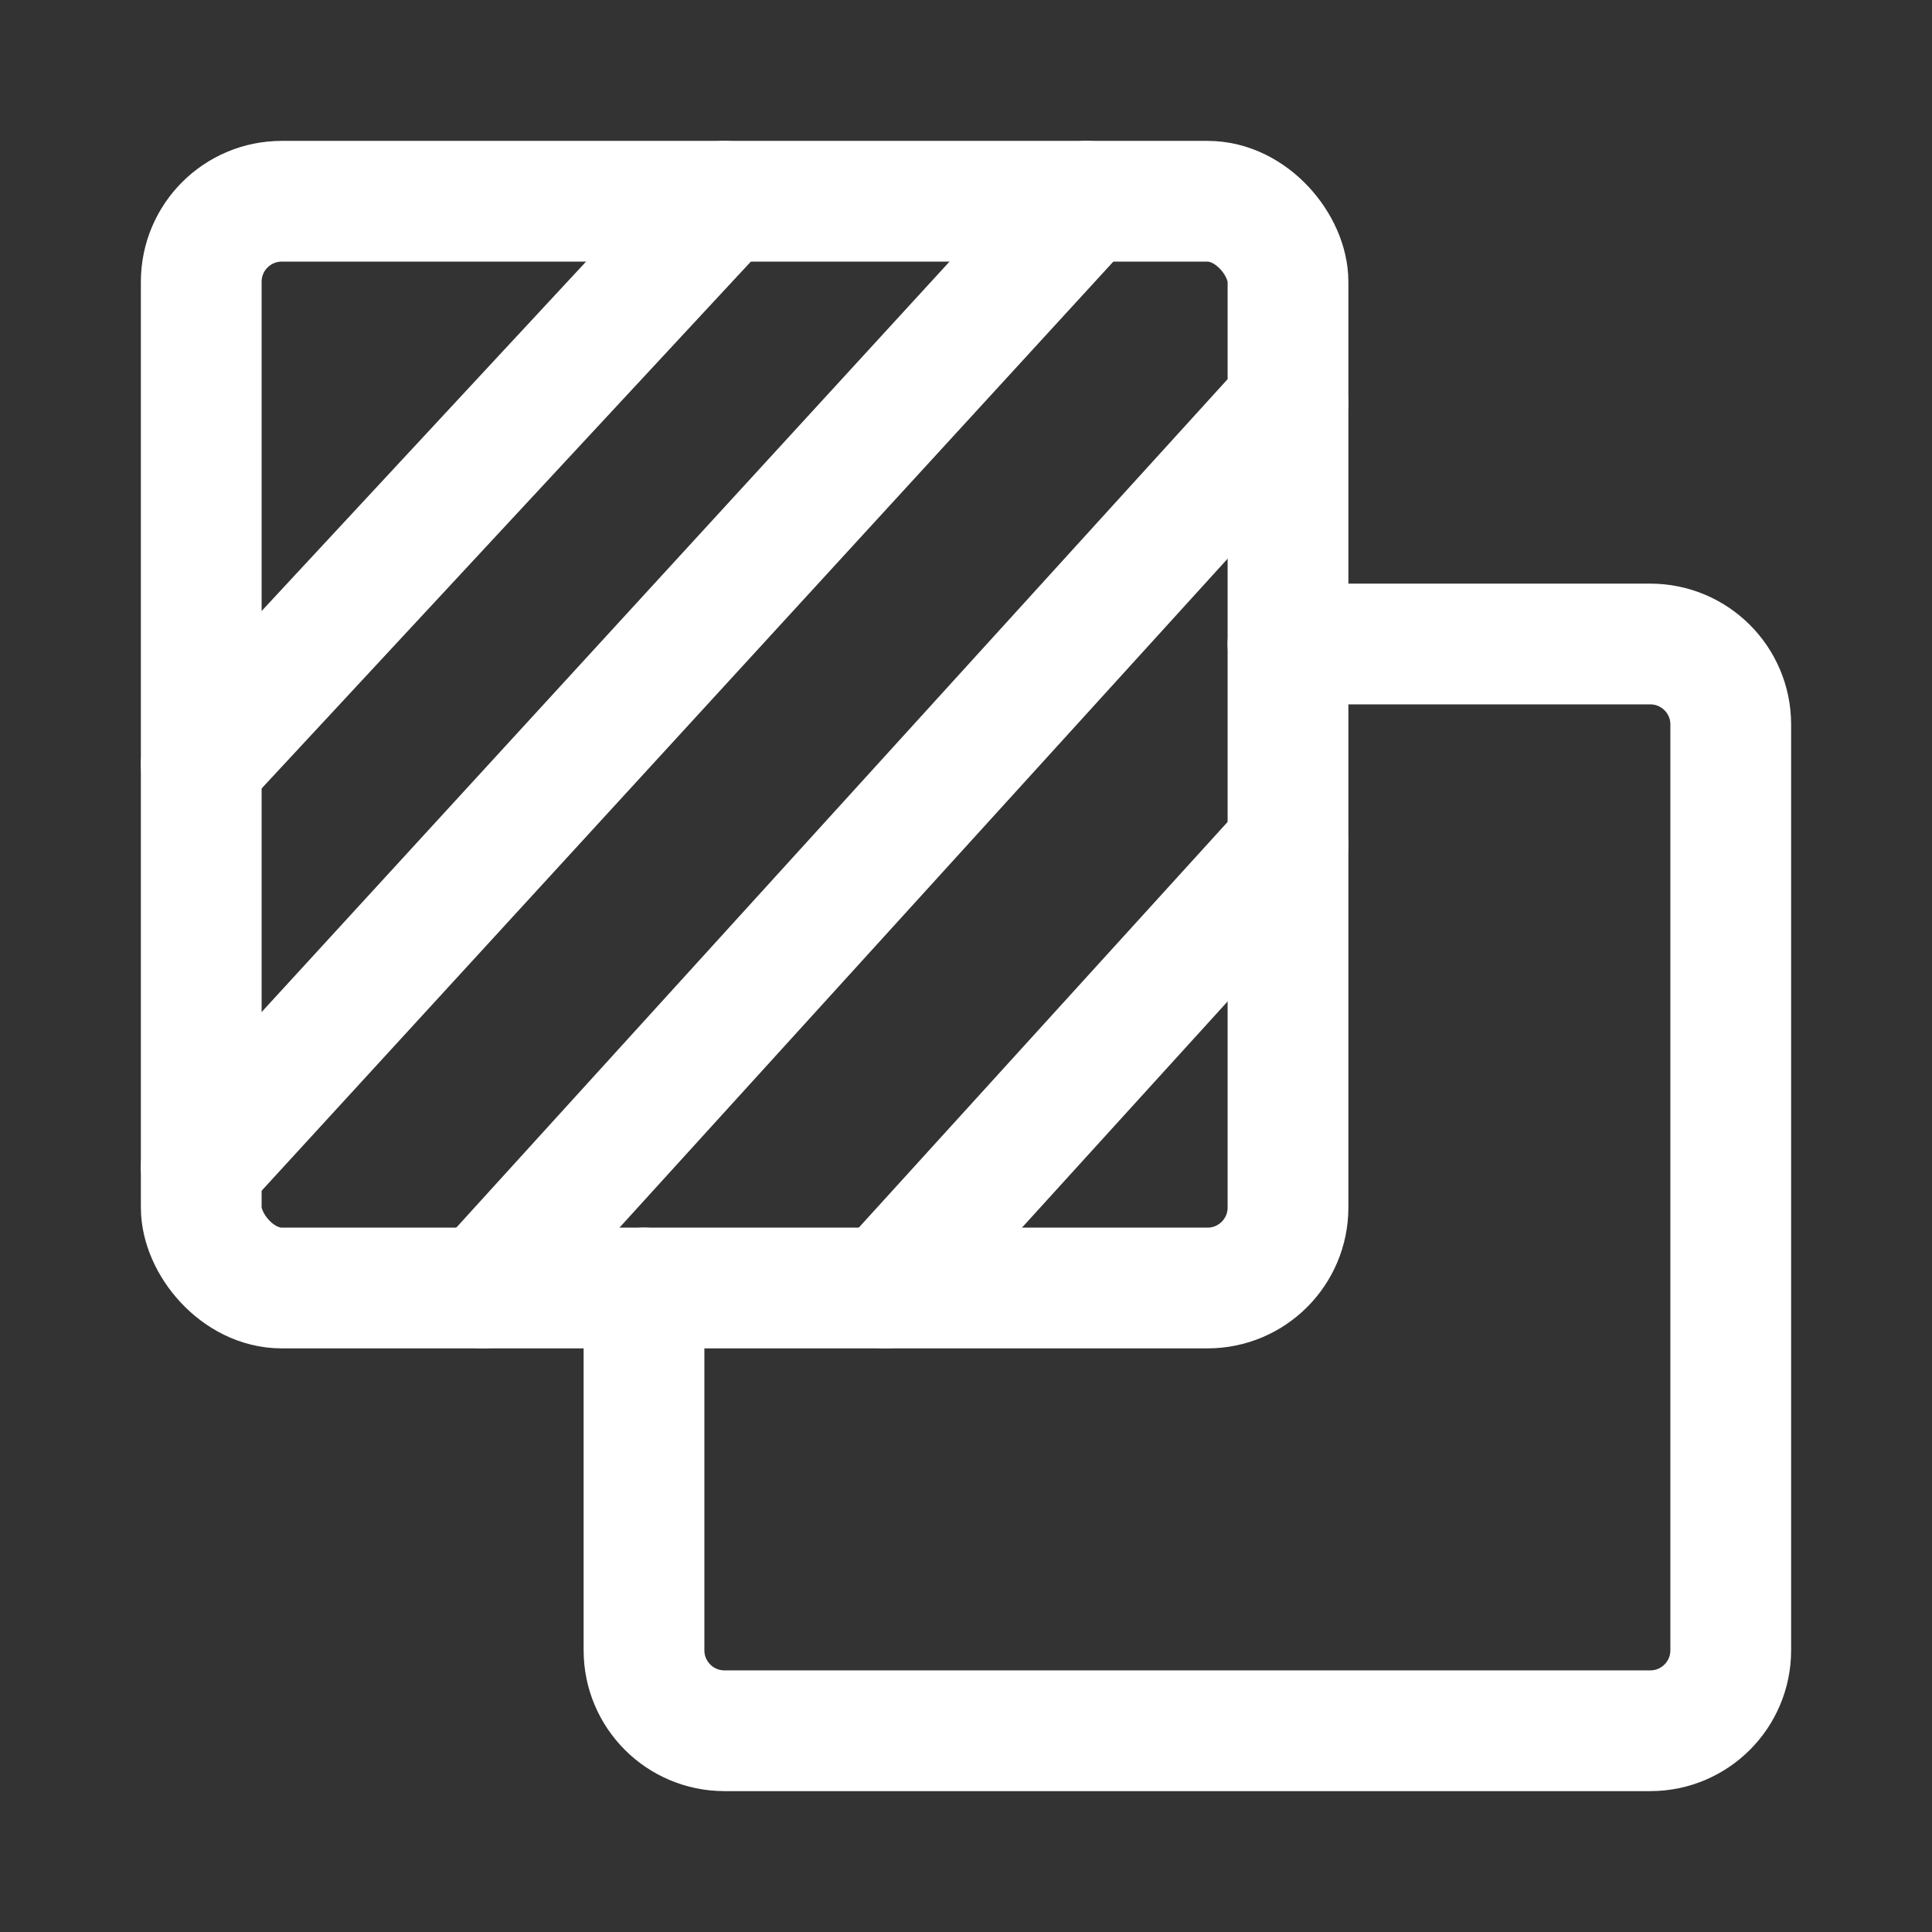 <?xml version="1.0" encoding="UTF-8"?><svg width="32" height="32" viewBox="0 0 48 48" fill="none" xmlns="http://www.w3.org/2000/svg"><rect x="0" y="0" width="48" height="48" fill="#333333" stroke="none"/><path d="M32 16H41C42.105 16 43 16.895 43 18V41C43 42.105 42.105 43 41 43H18C16.895 43 16 42.105 16 41V32" stroke="#ffffff" stroke-width="3" stroke-linecap="round" stroke-linejoin="round"/><rect x="5" y="5" width="27" height="27" rx="2" stroke="#ffffff" stroke-width="3" stroke-linecap="round" stroke-linejoin="round"/><path d="M18 5L5 19" stroke="#ffffff" stroke-width="3" stroke-linecap="round" stroke-linejoin="round"/><path d="M27 5L5 29" stroke="#ffffff" stroke-width="3" stroke-linecap="round" stroke-linejoin="round"/><path d="M32 10L12 32" stroke="#ffffff" stroke-width="3" stroke-linecap="round" stroke-linejoin="round"/><path d="M32 21L22 32" stroke="#ffffff" stroke-width="3" stroke-linecap="round" stroke-linejoin="round"/></svg>
